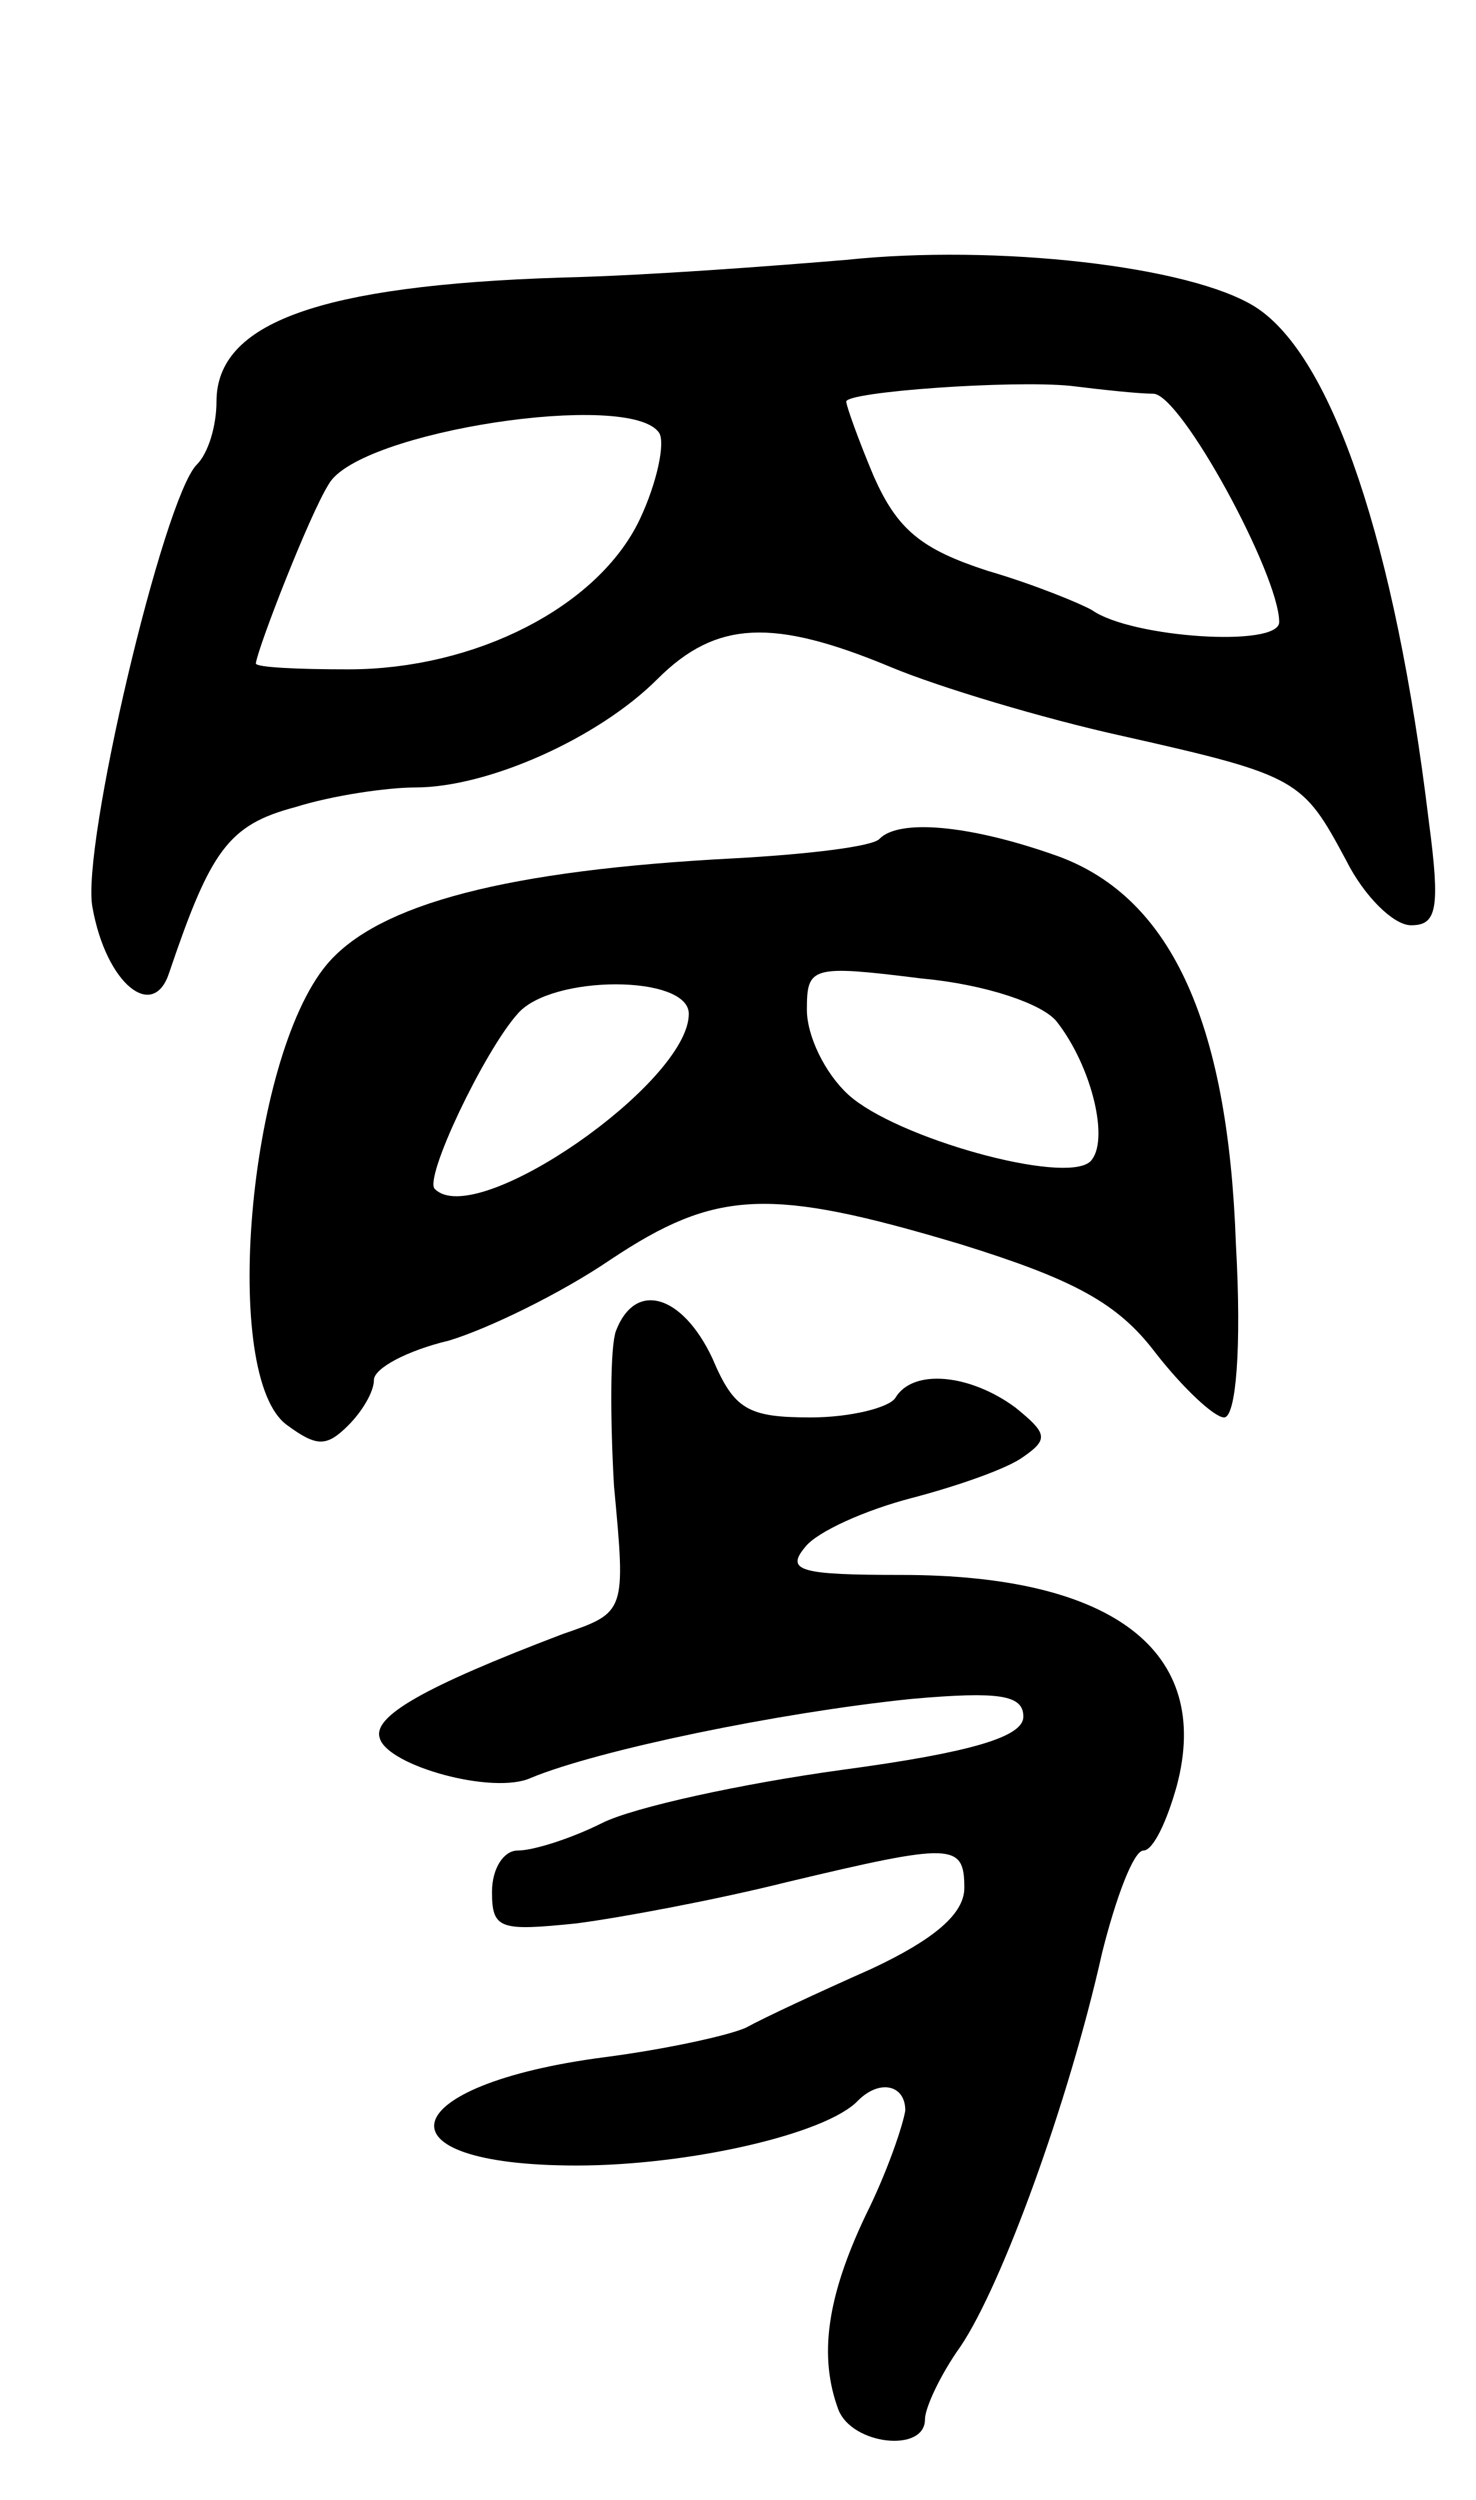 <svg version="1.0" xmlns="http://www.w3.org/2000/svg"
 width="75pt" height="127pt" viewBox="0 0 75 127"
 preserveAspectRatio="xMidYMid meet">
<g transform="translate(0,127) scale(0.1,-0.1)"
fill="#000000" stroke="none">
<path d="M430 1138 c-36 -3 -101 -8 -145 -9 -123 -4 -175 -23 -175 -63 0 -12
-4 -26 -10 -32 -17 -17 -59 -195 -53 -225 7 -39 31 -58 39 -33 21 62 30 75 64
84 19 6 47 10 61 10 37 0 93 25 123 55 30 30 59 31 119 6 24 -10 77 -26 118
-35 89 -20 91 -22 113 -63 9 -18 24 -33 33 -33 13 0 15 8 9 53 -17 141 -49
236 -88 261 -33 21 -132 32 -208 24z m156 -68 c14 0 64 -92 64 -116 0 -13 -75
-8 -95 6 -5 3 -29 13 -53 20 -34 11 -46 21 -58 48 -8 19 -14 36 -14 38 0 5 84
11 114 8 16 -2 35 -4 42 -4z m-251 -20 c3 -5 -1 -25 -10 -44 -21 -44 -83 -76
-148 -76 -26 0 -47 1 -47 3 1 8 27 75 37 91 15 27 154 48 168 26z"/>
<path d="M447 844 c-3 -4 -37 -8 -74 -10 -115 -6 -181 -23 -207 -54 -40 -48
-54 -210 -20 -234 15 -11 20 -11 31 0 7 7 13 17 13 23 0 6 17 15 38 20 20 6
57 24 82 41 54 36 81 37 178 8 58 -18 80 -30 99 -55 14 -18 30 -33 35 -33 6 0
9 35 6 88 -4 115 -34 178 -93 198 -43 15 -78 18 -88 8z m90 -93 c18 -23 27
-61 17 -71 -13 -12 -99 12 -123 34 -12 11 -21 30 -21 43 0 22 2 23 58 16 33
-3 62 -13 69 -22z m-187 4 c0 -35 -108 -110 -129 -89 -6 5 25 70 42 89 17 20
87 20 87 0z"/>
<path d="M313 594 c-3 -8 -3 -44 -1 -79 6 -64 6 -64 -26 -75 -71 -27 -97 -42
-93 -53 4 -14 58 -29 77 -20 34 14 125 33 193 40 45 4 57 2 57 -9 0 -10 -25
-18 -92 -27 -51 -7 -106 -19 -122 -27 -16 -8 -35 -14 -43 -14 -7 0 -13 -9 -13
-21 0 -19 4 -20 43 -16 23 3 71 12 107 21 84 20 90 20 90 -3 0 -13 -15 -26
-47 -41 -27 -12 -55 -25 -64 -30 -9 -4 -41 -11 -72 -15 -107 -14 -118 -55 -14
-55 57 0 127 16 143 33 11 11 24 8 24 -5 -1 -7 -9 -31 -20 -53 -20 -42 -24
-72 -14 -99 7 -18 44 -22 44 -5 0 6 8 23 18 37 21 31 55 124 72 200 7 28 16
52 21 52 5 0 12 15 17 33 18 68 -32 107 -140 107 -51 0 -59 2 -49 14 6 8 31
19 54 25 23 6 49 15 57 21 13 9 12 12 -4 25 -23 17 -52 20 -61 5 -3 -5 -23
-10 -43 -10 -32 0 -39 4 -50 30 -15 32 -39 40 -49 14z"/>
</g>
</svg>
